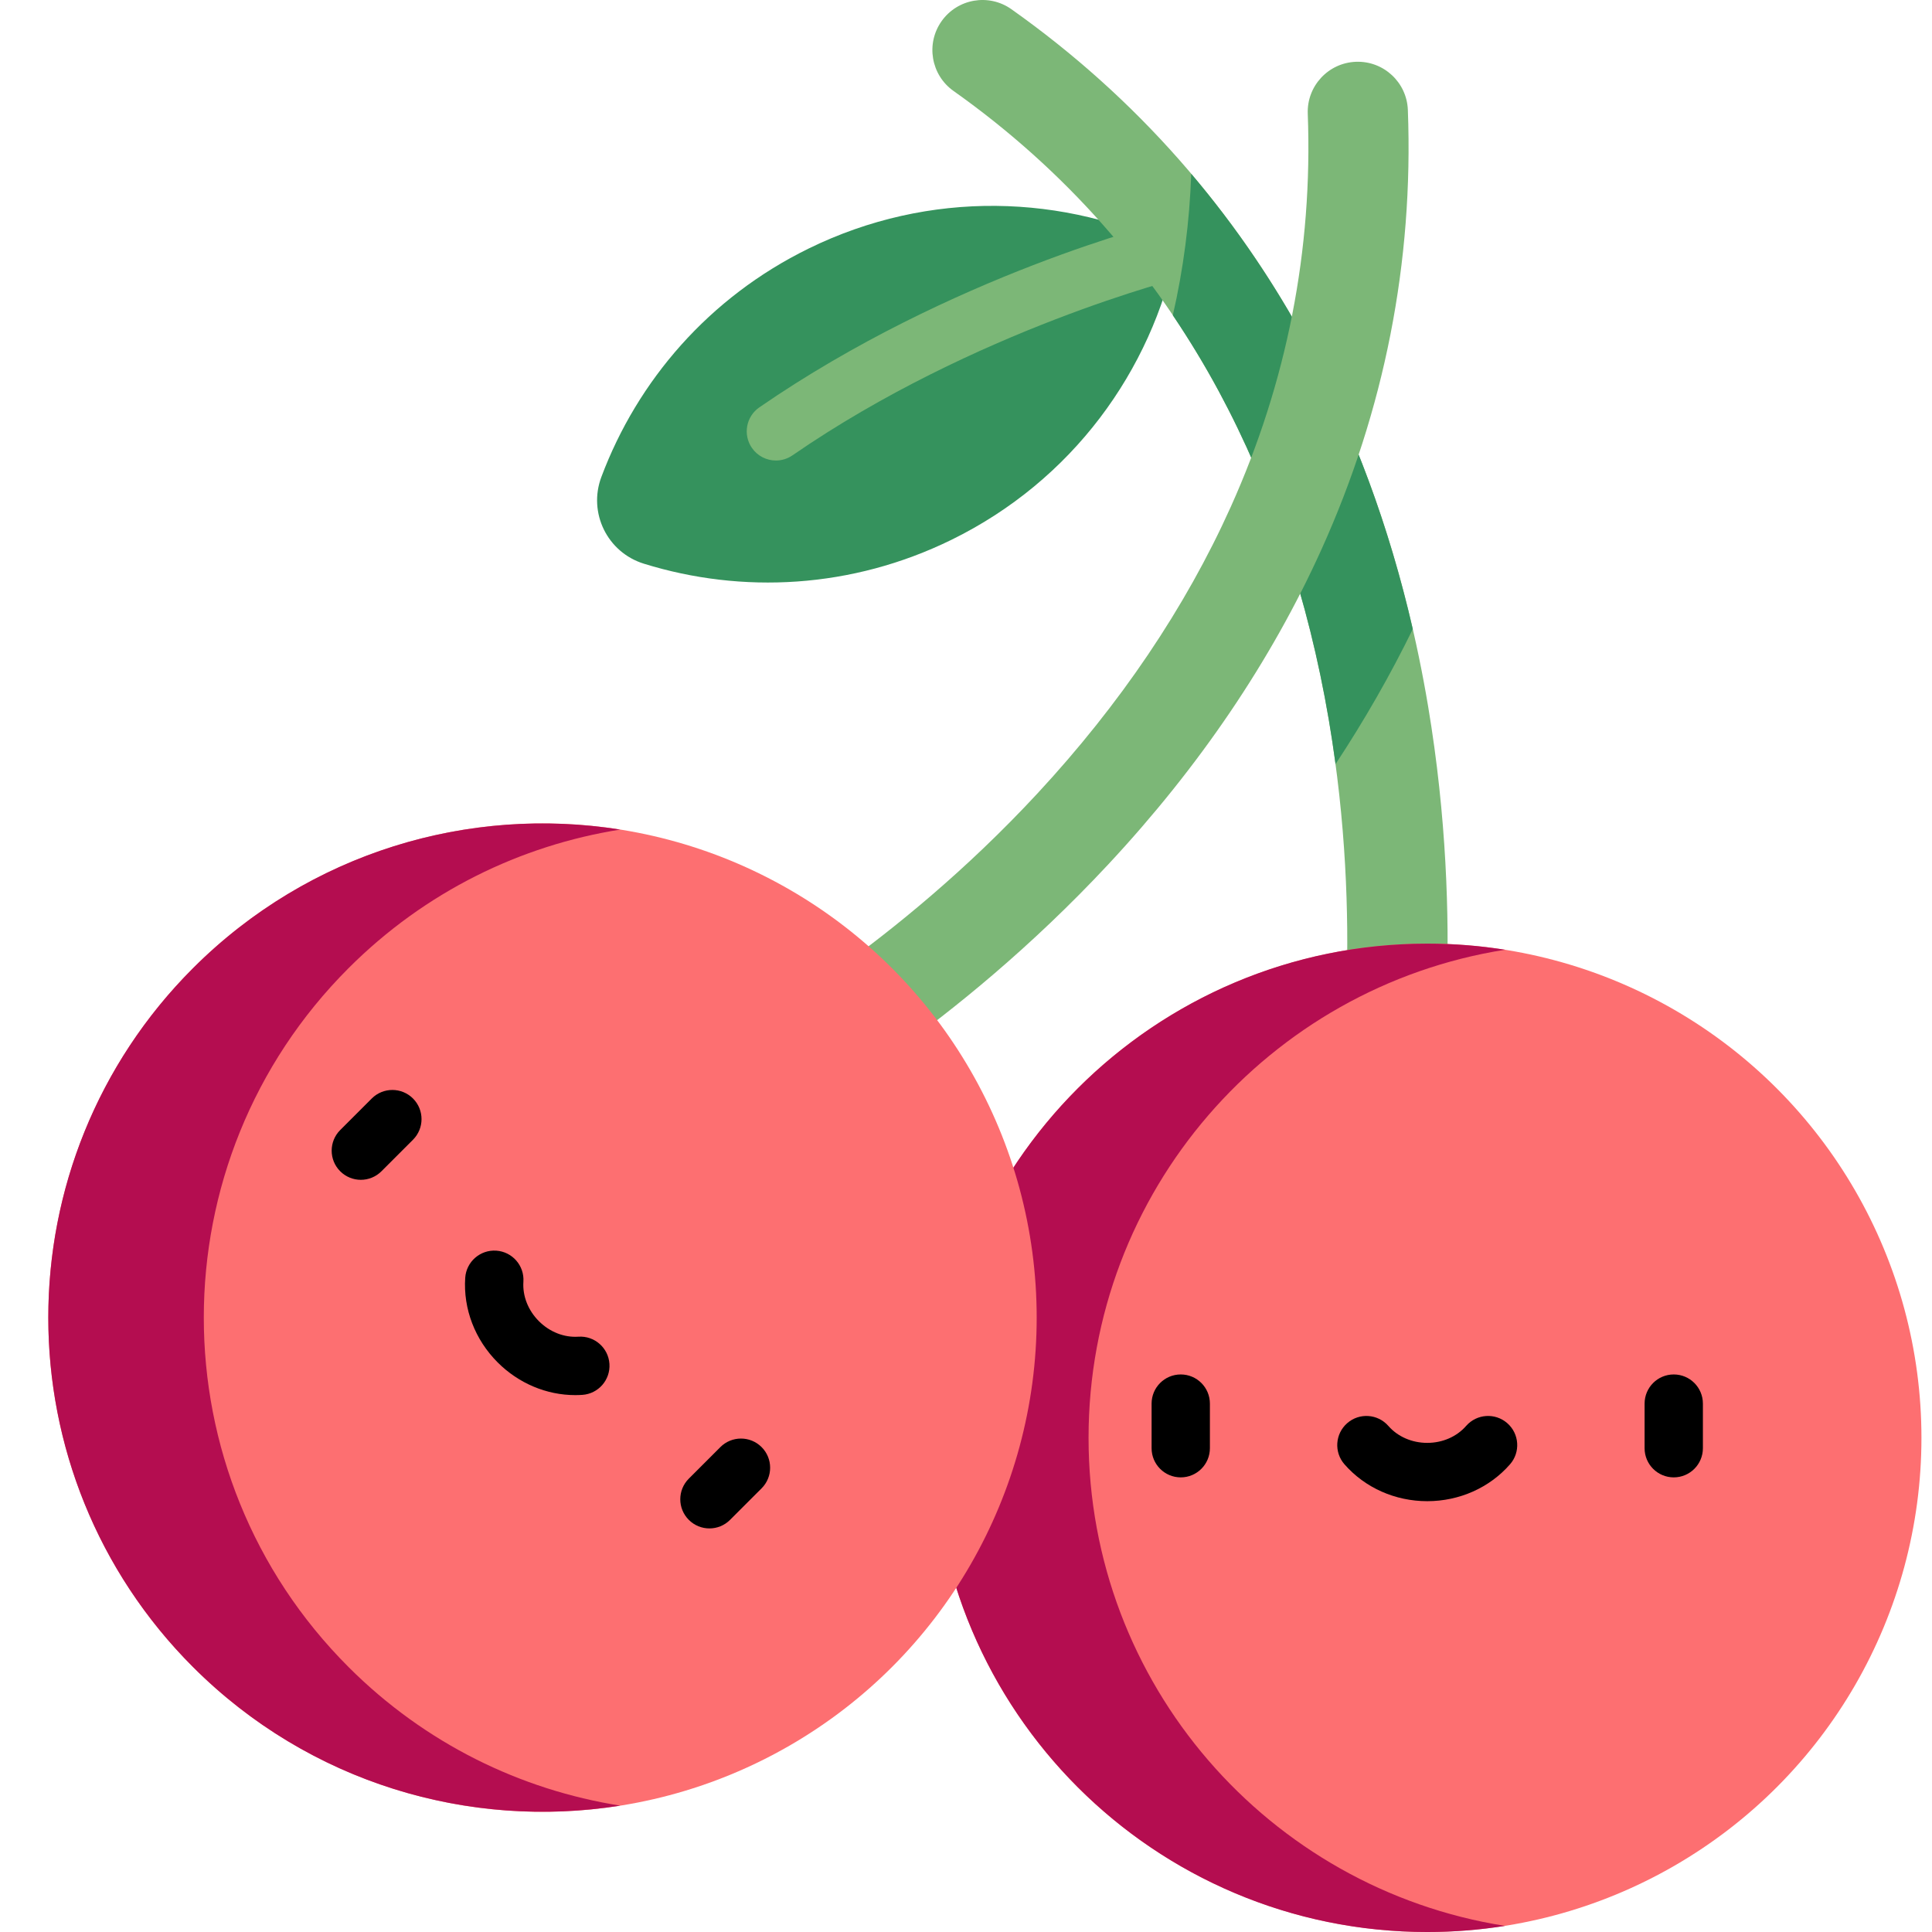 <?xml version="1.0"?>
<svg xmlns="http://www.w3.org/2000/svg" xmlns:xlink="http://www.w3.org/1999/xlink" version="1.1" id="Capa_1" x="0px" y="0px" viewBox="0 0 512 512" style="enable-background:new 0 0 512 512;" xml:space="preserve" width="512px" height="512px"><g transform="matrix(1 -2.44929e-16 2.44929e-16 1 5 0)"><path style="fill:#35925D;" d="M209.294,65.869c-26.414,12.943-45.358,35.01-54.929,60.536c-3.559,9.491,1.579,19.976,11.261,22.979  c26.039,8.076,55.084,6.624,81.498-6.319c31.997-15.68,53.033-44.746,59.726-77.135C277.151,51.373,241.291,50.189,209.294,65.869z" data-original="#35925D"/><g>
	<path style="fill:#7CB777;" d="M200.629,122.041c-2.455,0-4.869-1.167-6.368-3.341c-2.423-3.513-1.539-8.325,1.974-10.747   c50.791-35.026,106.428-48.95,108.771-49.526c4.142-1.02,8.329,1.516,9.346,5.661c1.018,4.143-1.516,8.328-5.66,9.346   c-0.718,0.178-55.384,13.931-103.684,47.241C203.669,121.597,202.14,122.04,200.629,122.041z" data-original="#7CB777"/>
	<path style="fill:#7CB777;" d="M362.633,305.823c-0.711,0-1.43-0.057-2.154-0.175c-7.232-1.181-12.14-7.998-10.964-15.231   c0.124-0.78,6.959-44.97-2.385-99.762c-5.446-31.929-15.252-61.197-29.147-86.988c-17.219-31.962-40.867-58.729-70.286-79.559   c-5.983-4.235-7.399-12.52-3.163-18.503c4.235-5.982,12.519-7.4,18.502-3.163c32.938,23.32,59.375,53.302,78.575,89.112   c15.26,28.462,25.972,60.601,31.838,95.528c9.939,59.181,2.585,105.653,2.266,107.602   C374.654,301.195,369.022,305.823,362.633,305.823z" data-original="#7CB777"/>
</g><path style="fill:#35925D;" d="M341.612,91.555c-8.804-16.419-19.147-31.598-30.923-45.487c-0.441,12.675-2.062,25.19-4.878,37.484  c4.351,6.459,8.424,13.155,12.173,20.113c13.894,25.792,23.701,55.059,29.147,86.988c0.684,4.01,1.278,7.962,1.799,11.846  c7.679-11.651,14.513-23.592,20.473-35.78C363.167,139.605,353.858,114.393,341.612,91.555z" data-original="#35925D"/><path style="fill:#7CB777;" d="M187.862,292.716c-0.432-0.564-0.824-1.169-1.171-1.816c-3.462-6.458-1.035-14.501,5.422-17.966  c0.694-0.376,39.929-21.828,77.736-62.571c22.033-23.743,39.299-49.328,51.321-76.044c14.897-33.108,21.76-68.16,20.401-104.18  c-0.277-7.326,5.437-13.488,12.763-13.764c7.325-0.277,13.488,5.436,13.764,12.763c1.523,40.328-6.196,79.55-22.942,116.57  c-13.31,29.424-32.306,57.476-56.462,83.375c-40.93,43.886-82.291,66.313-84.032,67.246  C198.847,299.444,191.748,297.787,187.862,292.716z" data-original="#7CB777"/><circle style="fill:#FD6F71;" cx="373.235" cy="381.033" r="130.967" data-original="#FD6F71" class=""/><path style="fill:#b40D50;" d="M283.478,381.036c0-65.319,47.821-119.462,110.36-129.345c-6.713-1.061-13.592-1.618-20.604-1.618  c-72.329,0-130.964,58.635-130.964,130.964c0,72.329,58.635,130.964,130.964,130.964c7.011,0,13.891-0.557,20.604-1.618  C331.299,500.498,283.478,446.355,283.478,381.036z" data-original="#b40D50"/><g>
	<path style="fill:#000000" d="M307.91,391.519c-4.268,0-7.726-3.459-7.726-7.726V371.97c0-4.267,3.458-7.726,7.726-7.726   s7.726,3.459,7.726,7.726v11.822C315.636,388.059,312.178,391.519,307.91,391.519z" data-original="#3A484A" class="active-path" data-old_color="#3A484A"/>
	<path style="fill:#000000" d="M438.56,391.519c-4.268,0-7.726-3.459-7.726-7.726V371.97c0-4.267,3.458-7.726,7.726-7.726   c4.268,0,7.726,3.459,7.726,7.726v11.822C446.286,388.059,442.828,391.519,438.56,391.519z" data-original="#3A484A" class="active-path" data-old_color="#3A484A"/>
	<path style="fill:#000000" d="M373.235,397.829c-8.513,0-16.51-3.562-21.94-9.775c-2.809-3.213-2.481-8.094,0.732-10.902   c3.212-2.808,8.094-2.48,10.901,0.732c2.496,2.855,6.251,4.492,10.306,4.492c4.055,0,7.81-1.637,10.306-4.492   c2.808-3.213,7.689-3.541,10.901-0.732c3.213,2.808,3.542,7.689,0.732,10.902C389.745,394.266,381.748,397.829,373.235,397.829z" data-original="#3A484A" class="active-path" data-old_color="#3A484A"/>
</g><circle style="fill:#FD6F71;" cx="138.766" cy="349.18" r="130.967" data-original="#FD6F71" class=""/><path style="fill:#b40D50;" d="M87.367,441.785c-51.144-51.144-51.144-134.067,0-185.211c20.314-20.314,45.643-32.552,72.002-36.728  c-40.003-6.339-82.379,5.898-113.21,36.728c-51.144,51.144-51.144,134.067,0,185.211c30.83,30.83,73.207,43.067,113.21,36.728  C133.01,474.337,107.681,462.1,87.367,441.785z" data-original="#b40D50"/><g>
	<path style="fill:#000000" d="M90.624,312.663c-1.978,0-3.955-0.754-5.464-2.263c-3.017-3.017-3.017-7.91,0-10.927l8.361-8.36   c3.017-3.017,7.91-3.016,10.926,0c3.017,3.017,3.017,7.91,0,10.927l-8.361,8.36C94.579,311.909,92.601,312.663,90.624,312.663z" data-original="#3A484A" class="active-path" data-old_color="#3A484A"/>
	<path style="fill:#000000" d="M183.008,405.047c-1.978,0-3.955-0.754-5.464-2.263c-3.017-3.017-3.017-7.91,0-10.927l8.361-8.36   c3.017-3.017,7.91-3.016,10.926,0c3.017,3.017,3.017,7.91,0,10.927l-8.361,8.36C186.963,404.293,184.985,405.047,183.008,405.047z" data-original="#3A484A" class="active-path" data-old_color="#3A484A"/>
	<path style="fill:#000000" d="M147.452,369.719c-7.59,0-14.996-3.1-20.561-8.664c-6.02-6.02-9.155-14.195-8.603-22.427   c0.286-4.258,3.97-7.475,8.227-7.191c4.258,0.286,7.477,3.969,7.191,8.227c-0.254,3.783,1.244,7.598,4.11,10.464   c2.866,2.866,6.682,4.366,10.463,4.11c4.261-0.284,7.941,2.934,8.227,7.191c0.285,4.258-2.934,7.941-7.191,8.227   C148.693,369.698,148.072,369.719,147.452,369.719z" data-original="#3A484A" class="active-path" data-old_color="#3A484A"/>
</g></g> </svg>